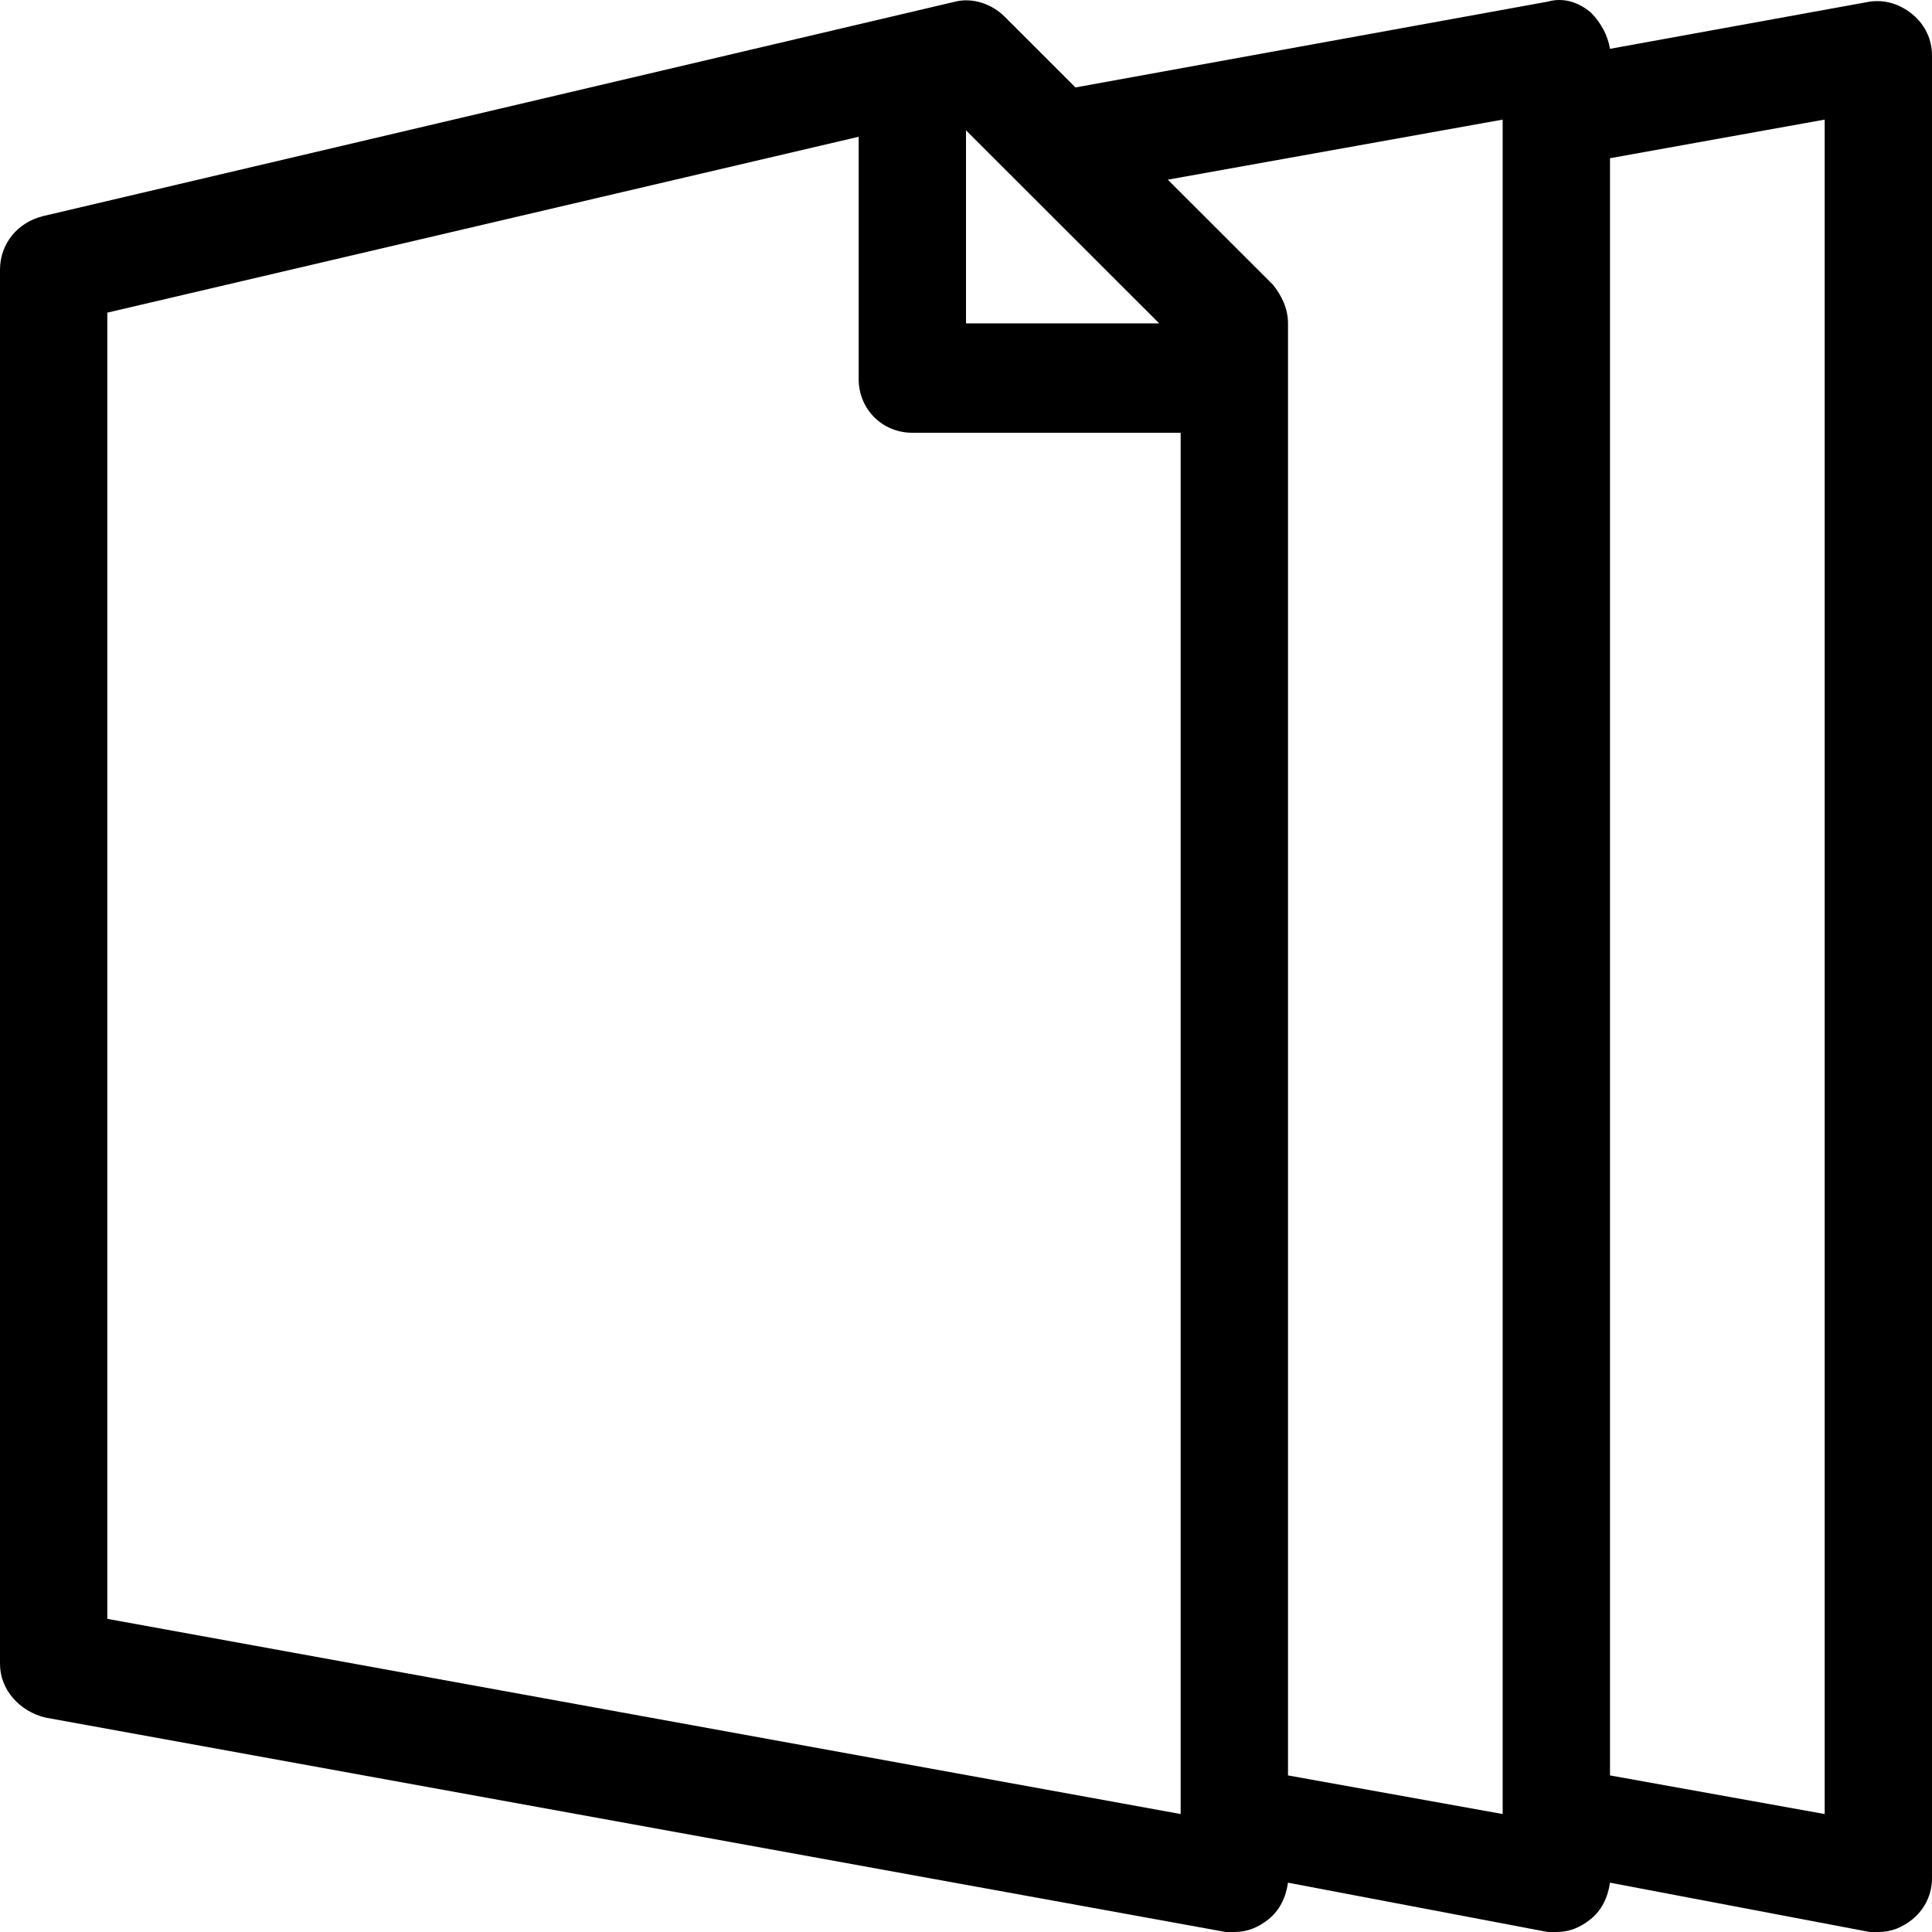 <svg width="85" height="85" viewBox="0 0 85 85" fill="none" xmlns="http://www.w3.org/2000/svg">
<path d="M82.261 0.072L70.833 2.148C70.739 1.582 70.456 1.016 69.983 0.544C69.417 0.072 68.756 -0.116 68.094 0.072L47.317 3.847L44.2 0.733C43.633 0.167 42.783 -0.116 42.028 0.072L1.889 9.509C0.756 9.792 0 10.736 0 11.868V73.204C0 74.337 0.85 75.281 1.983 75.564L53.928 85C54.022 85 54.211 85 54.306 85C54.872 85 55.344 84.811 55.817 84.434C56.289 84.056 56.572 83.49 56.667 82.83L68.094 85C68.189 85 68.378 85 68.472 85C69.039 85 69.511 84.811 69.983 84.434C70.456 84.056 70.739 83.49 70.833 82.83L82.261 85C82.356 85 82.544 85 82.639 85C83.206 85 83.678 84.811 84.15 84.434C84.717 83.962 85 83.301 85 82.641V2.431C85 1.771 84.717 1.11 84.15 0.639C83.583 0.167 82.922 -0.022 82.261 0.072ZM42.5 5.734L51 14.227H42.5V5.734ZM51.944 79.81L4.722 71.223V13.755L37.778 6.017V16.68C37.778 18.002 38.817 19.04 40.139 19.04H51.944V79.81ZM66.111 79.81L56.667 78.111V14.227C56.667 13.566 56.383 13 56.006 12.528L51.378 7.905L66.111 5.262V79.81ZM80.278 79.81L70.833 78.111V6.961L80.278 5.262V79.81Z" fill="black"/>
</svg>
